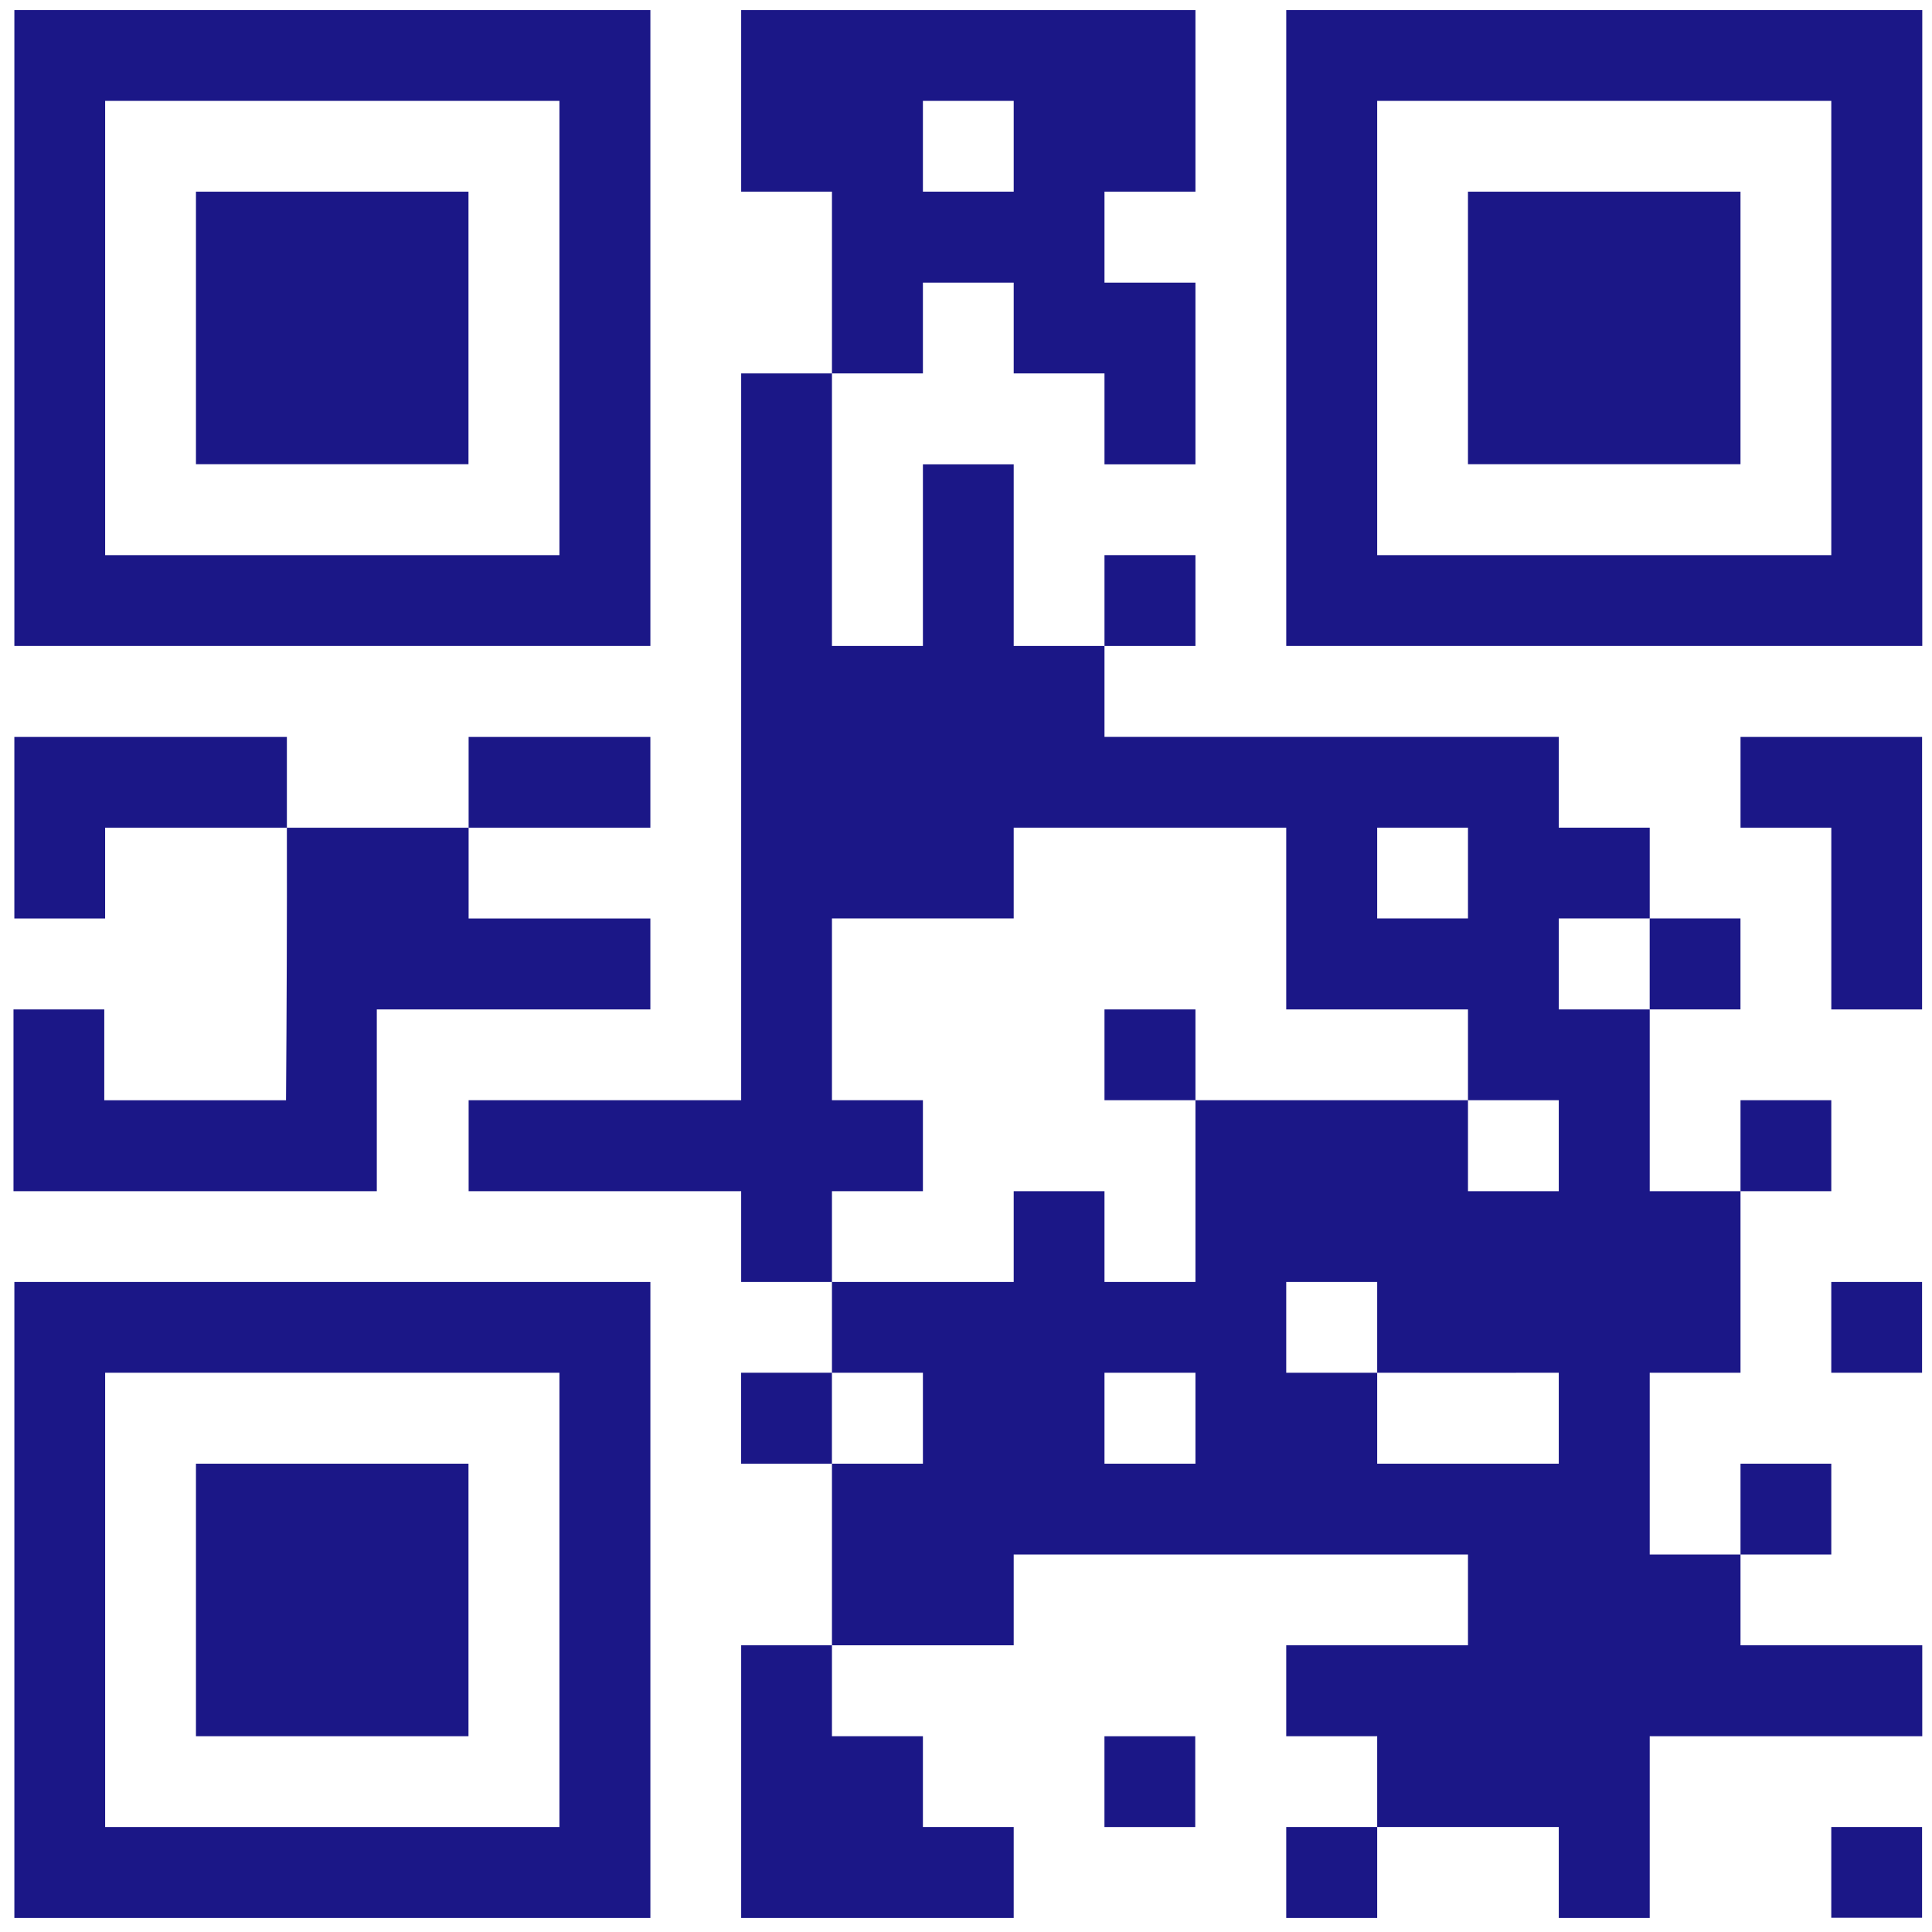 <svg width="113" height="113" viewBox="0 0 113 113" fill="none" xmlns="http://www.w3.org/2000/svg">
<path d="M96.488 53.719H101.798V59.039H96.488V53.719Z" fill="#1B1787"/>
<path d="M48.658 80.289V85.609H43.348V80.289H48.658Z" fill="#1B1787"/>
<path d="M48.66 21.84V11.21H43.35V0.59H69.92V11.21H64.6V16.53H69.92V27.16H64.6V21.84H59.29V16.53H53.98V21.84H48.66C48.66 27.15 48.66 32.47 48.66 37.78H53.98V27.16H59.29V37.78H64.6V32.47H69.92V37.78H64.6V43.1H91.17V48.41H96.49C96.49 50.18 96.49 51.95 96.49 53.72H91.17V59.04H96.49V69.67C98.26 69.67 100.03 69.67 101.8 69.67V64.35H107.11V69.67H101.8C101.8 73.21 101.8 76.75 101.8 80.29H96.49V90.92H101.8V85.61H107.11V90.92H101.8V96.23H112.43V101.55H96.49V112.18H91.17V106.86C87.63 106.86 84.09 106.86 80.55 106.86V112.18H75.23V106.86H80.55V101.55H75.23V96.23H85.86V90.92H59.29V96.23C55.75 96.23 52.2 96.23 48.66 96.23C48.66 98 48.66 99.78 48.66 101.55H53.98V106.86H59.29V112.18H43.35V96.23C45.12 96.23 46.89 96.23 48.66 96.23V85.61H53.98V80.29H48.66V74.98C52.2 74.98 55.75 74.98 59.29 74.98V69.67H64.6V74.98H69.92C69.92 71.44 69.92 67.89 69.92 64.35H64.6V59.04H69.92V64.35C75.23 64.35 80.55 64.35 85.86 64.35V69.67H91.17V64.35H85.86V59.04H75.23V48.41H59.29V53.72H48.66V64.35H53.98V69.67H48.66C48.66 71.44 48.66 73.21 48.66 74.98H43.35V69.67H27.41V64.35H43.35V21.84H48.66ZM59.29 5.9H53.98V11.21H59.29V5.9ZM85.86 48.41H80.55V53.72H85.86V48.41ZM80.55 80.29C80.55 78.52 80.55 76.75 80.55 74.98H75.23V80.29H80.55C80.55 82.06 80.55 83.84 80.55 85.61H91.17V80.29C87.63 80.29 84.09 80.3 80.55 80.29ZM69.92 80.29H64.6V85.61H69.92V80.29Z" fill="#1B1787"/>
<path d="M38.04 0.59V37.78H0.84V0.59H38.04ZM32.72 5.9H6.15V32.47H32.72V5.9Z" fill="#1B1787"/>
<path d="M112.431 0.59V37.78H75.231V0.59H112.431ZM107.11 5.9H80.55V32.47H107.11V5.9Z" fill="#1B1787"/>
<path d="M38.04 74.981V112.18H0.84V74.981H38.04ZM32.72 80.29H6.15V106.86H32.72V80.29Z" fill="#1B1787"/>
<path d="M16.779 48.412H6.149V53.722H0.839V43.102H16.779V48.412H27.409V43.102H38.039V48.412H27.409V53.722H38.039V59.041H22.039V69.672H0.789V59.041H6.099V64.352H16.729C16.769 59.042 16.789 53.722 16.779 48.412Z" fill="#1B1787"/>
<path d="M112.42 43.102V59.041H107.111V48.412H101.801V43.102H112.42Z" fill="#1B1787"/>
<path d="M112.419 74.981H107.109V80.29H112.419V74.981Z" fill="#1B1787"/>
<path d="M69.908 101.551H64.598V106.861H69.908V101.551Z" fill="#1B1787"/>
<path d="M112.419 106.859H107.109V112.169H112.419V106.859Z" fill="#1B1787"/>
<path d="M27.401 11.211H11.461V27.151H27.401V11.211Z" fill="#1B1787"/>
<path d="M101.799 11.211H85.859V27.151H101.799V11.211Z" fill="#1B1787"/>
<path d="M27.401 85.609H11.461V101.549H27.401V85.609Z" fill="#1B1787"/>
</svg>
